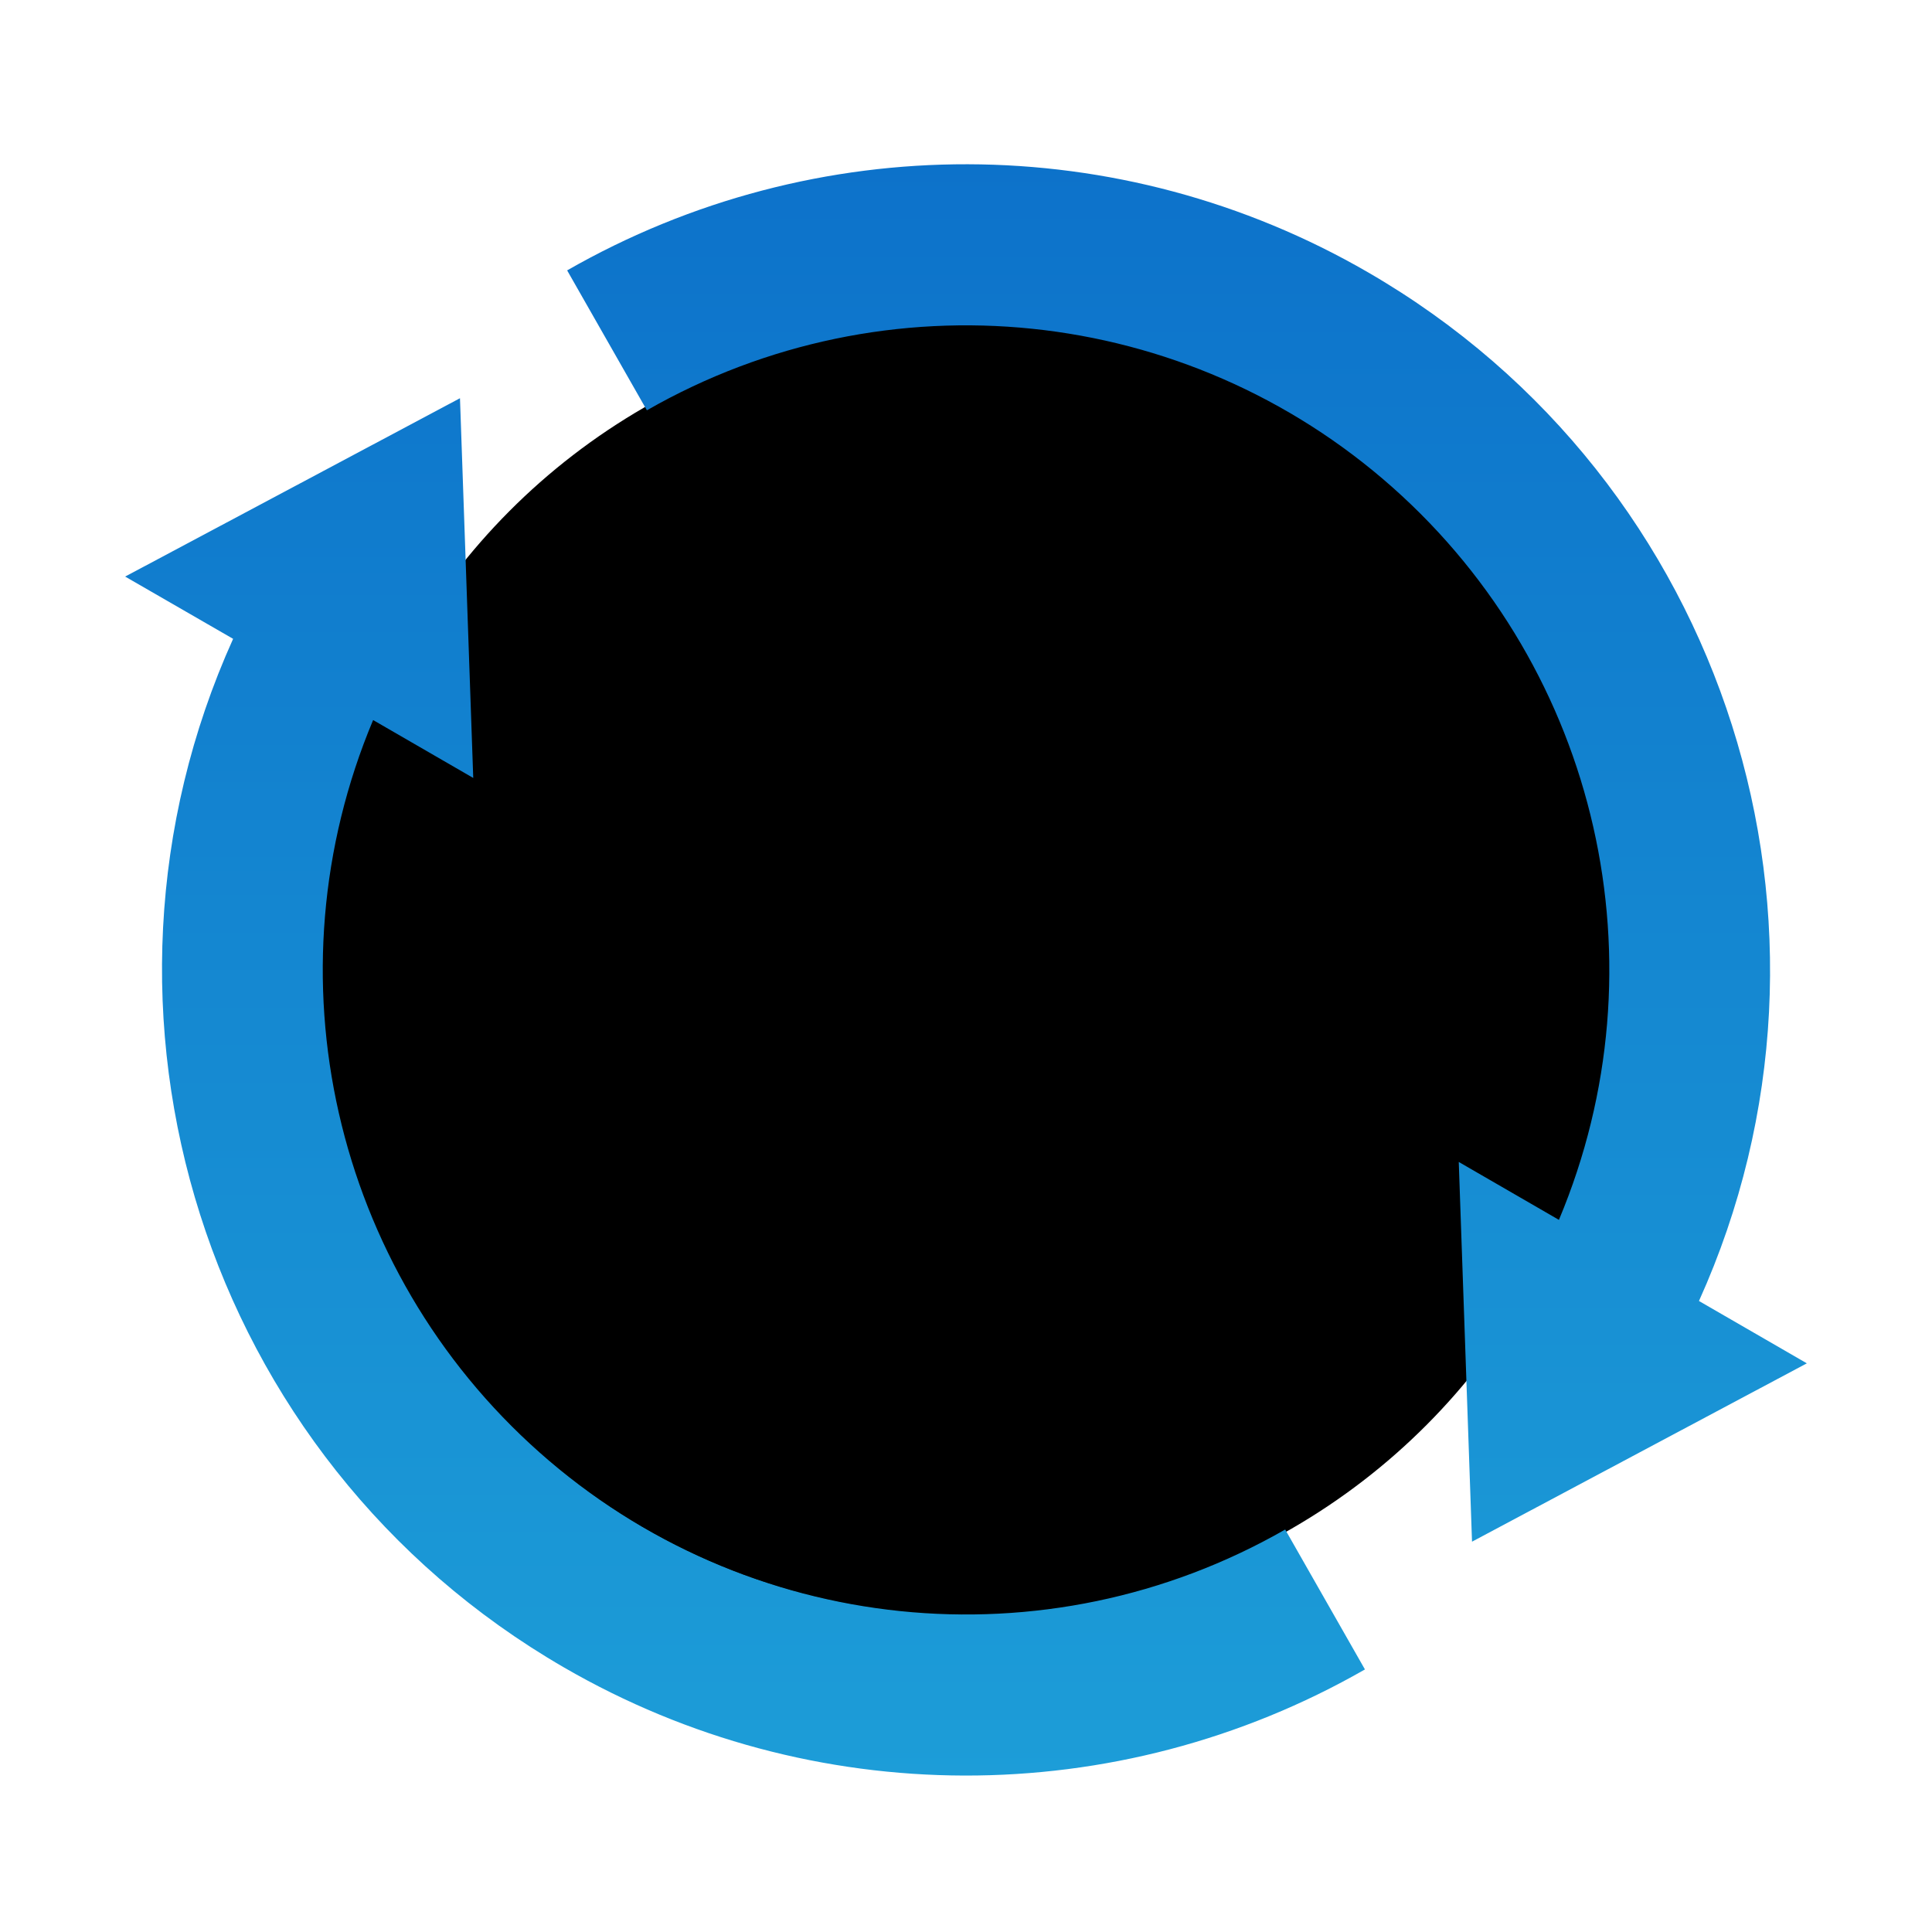 <?xml version="1.0" encoding="UTF-8"?>
<svg width="1928px" height="1928px" viewBox="0 0 1928 1928" version="1.1" xmlns="http://www.w3.org/2000/svg" xmlns:xlink="http://www.w3.org/1999/xlink">
    <title>Group 16</title>
    <defs>
        <filter id="filter-1">
            <feColorMatrix in="SourceGraphic" type="matrix" values="0 0 0 0 1 0 0 0 0 1 0 0 0 0 1 0 0 0 1 0"></feColorMatrix>
        </filter>
        <linearGradient x1="50%" y1="0%" x2="50%" y2="100%" id="linearGradient-2">
            <stop stop-color="#0C71CA" offset="0%"></stop>
            <stop stop-color="#1D9ED8" offset="100%"></stop>
        </linearGradient>
    </defs>
    <g id="ICO-FINALI" stroke="none" stroke-width="1" fill="none" fill-rule="evenodd">
        <g id="Group-16">
            <g id="Group-3" transform="translate(320, 320)">
                <circle id="Oval" fill="#000000" cx="646" cy="646" r="646"></circle>
                <g filter="url(#filter-1)" id="frALGO">
                    <g transform="translate(204, 156)">
                        <polygon id="Path" fill="#000000" fill-rule="nonzero" points="142.918 828 262.521 620.596 382.124 414 500.92 206.596 520.602 173.747 529.383 206.596 565.819 343.147 525.043 414 405.44 620.596 286.543 828 429.461 828 549.064 620.596 611.036 513.255 640.205 620.596 695.616 828 824 828 768.589 620.596 713.178 414 698.543 360.734 787.463 206.596 657.666 206.596 653.326 191.333 608.109 21.933 602.255 0 477.605 0 474.678 4.346 358.002 206.596 238.5 414 119.603 620.596 0 828"></polygon>
                    </g>
                </g>
            </g>
            <g id="exchange-cny-svgrepo-com-(1)">
                <polygon id="Path" points="0 0 1928 0 1928 1928 0 1928"></polygon>
                <path d="M1555.697,1217.343 C1662.429,963.232 1595.661,669.221 1389.706,486.407 C1183.751,303.592 884.422,272.64 645.548,409.456 L565.966,269.825 C813.73,127.931 1118.083,128.666 1365.163,271.754 C1725.372,480.116 1863.358,926.263 1695.448,1298.292 L1803.109,1360.512 L1468.974,1538.488 L1455.737,1159.545 L1555.697,1217.343 Z M372.384,718.463 C265.651,972.574 332.419,1266.584 538.374,1449.399 C744.33,1632.214 1043.658,1663.166 1282.532,1526.349 L1362.115,1665.981 C1114.35,1807.874 809.997,1807.14 562.917,1664.052 C202.709,1455.689 64.722,1009.543 232.632,637.513 L124.891,575.374 L459.026,397.398 L472.263,776.341 L372.303,718.543 L372.384,718.463 Z" id="Shape" fill="url(#linearGradient-2)" fill-rule="nonzero"></path>
            </g>
        </g>
    </g>
</svg>